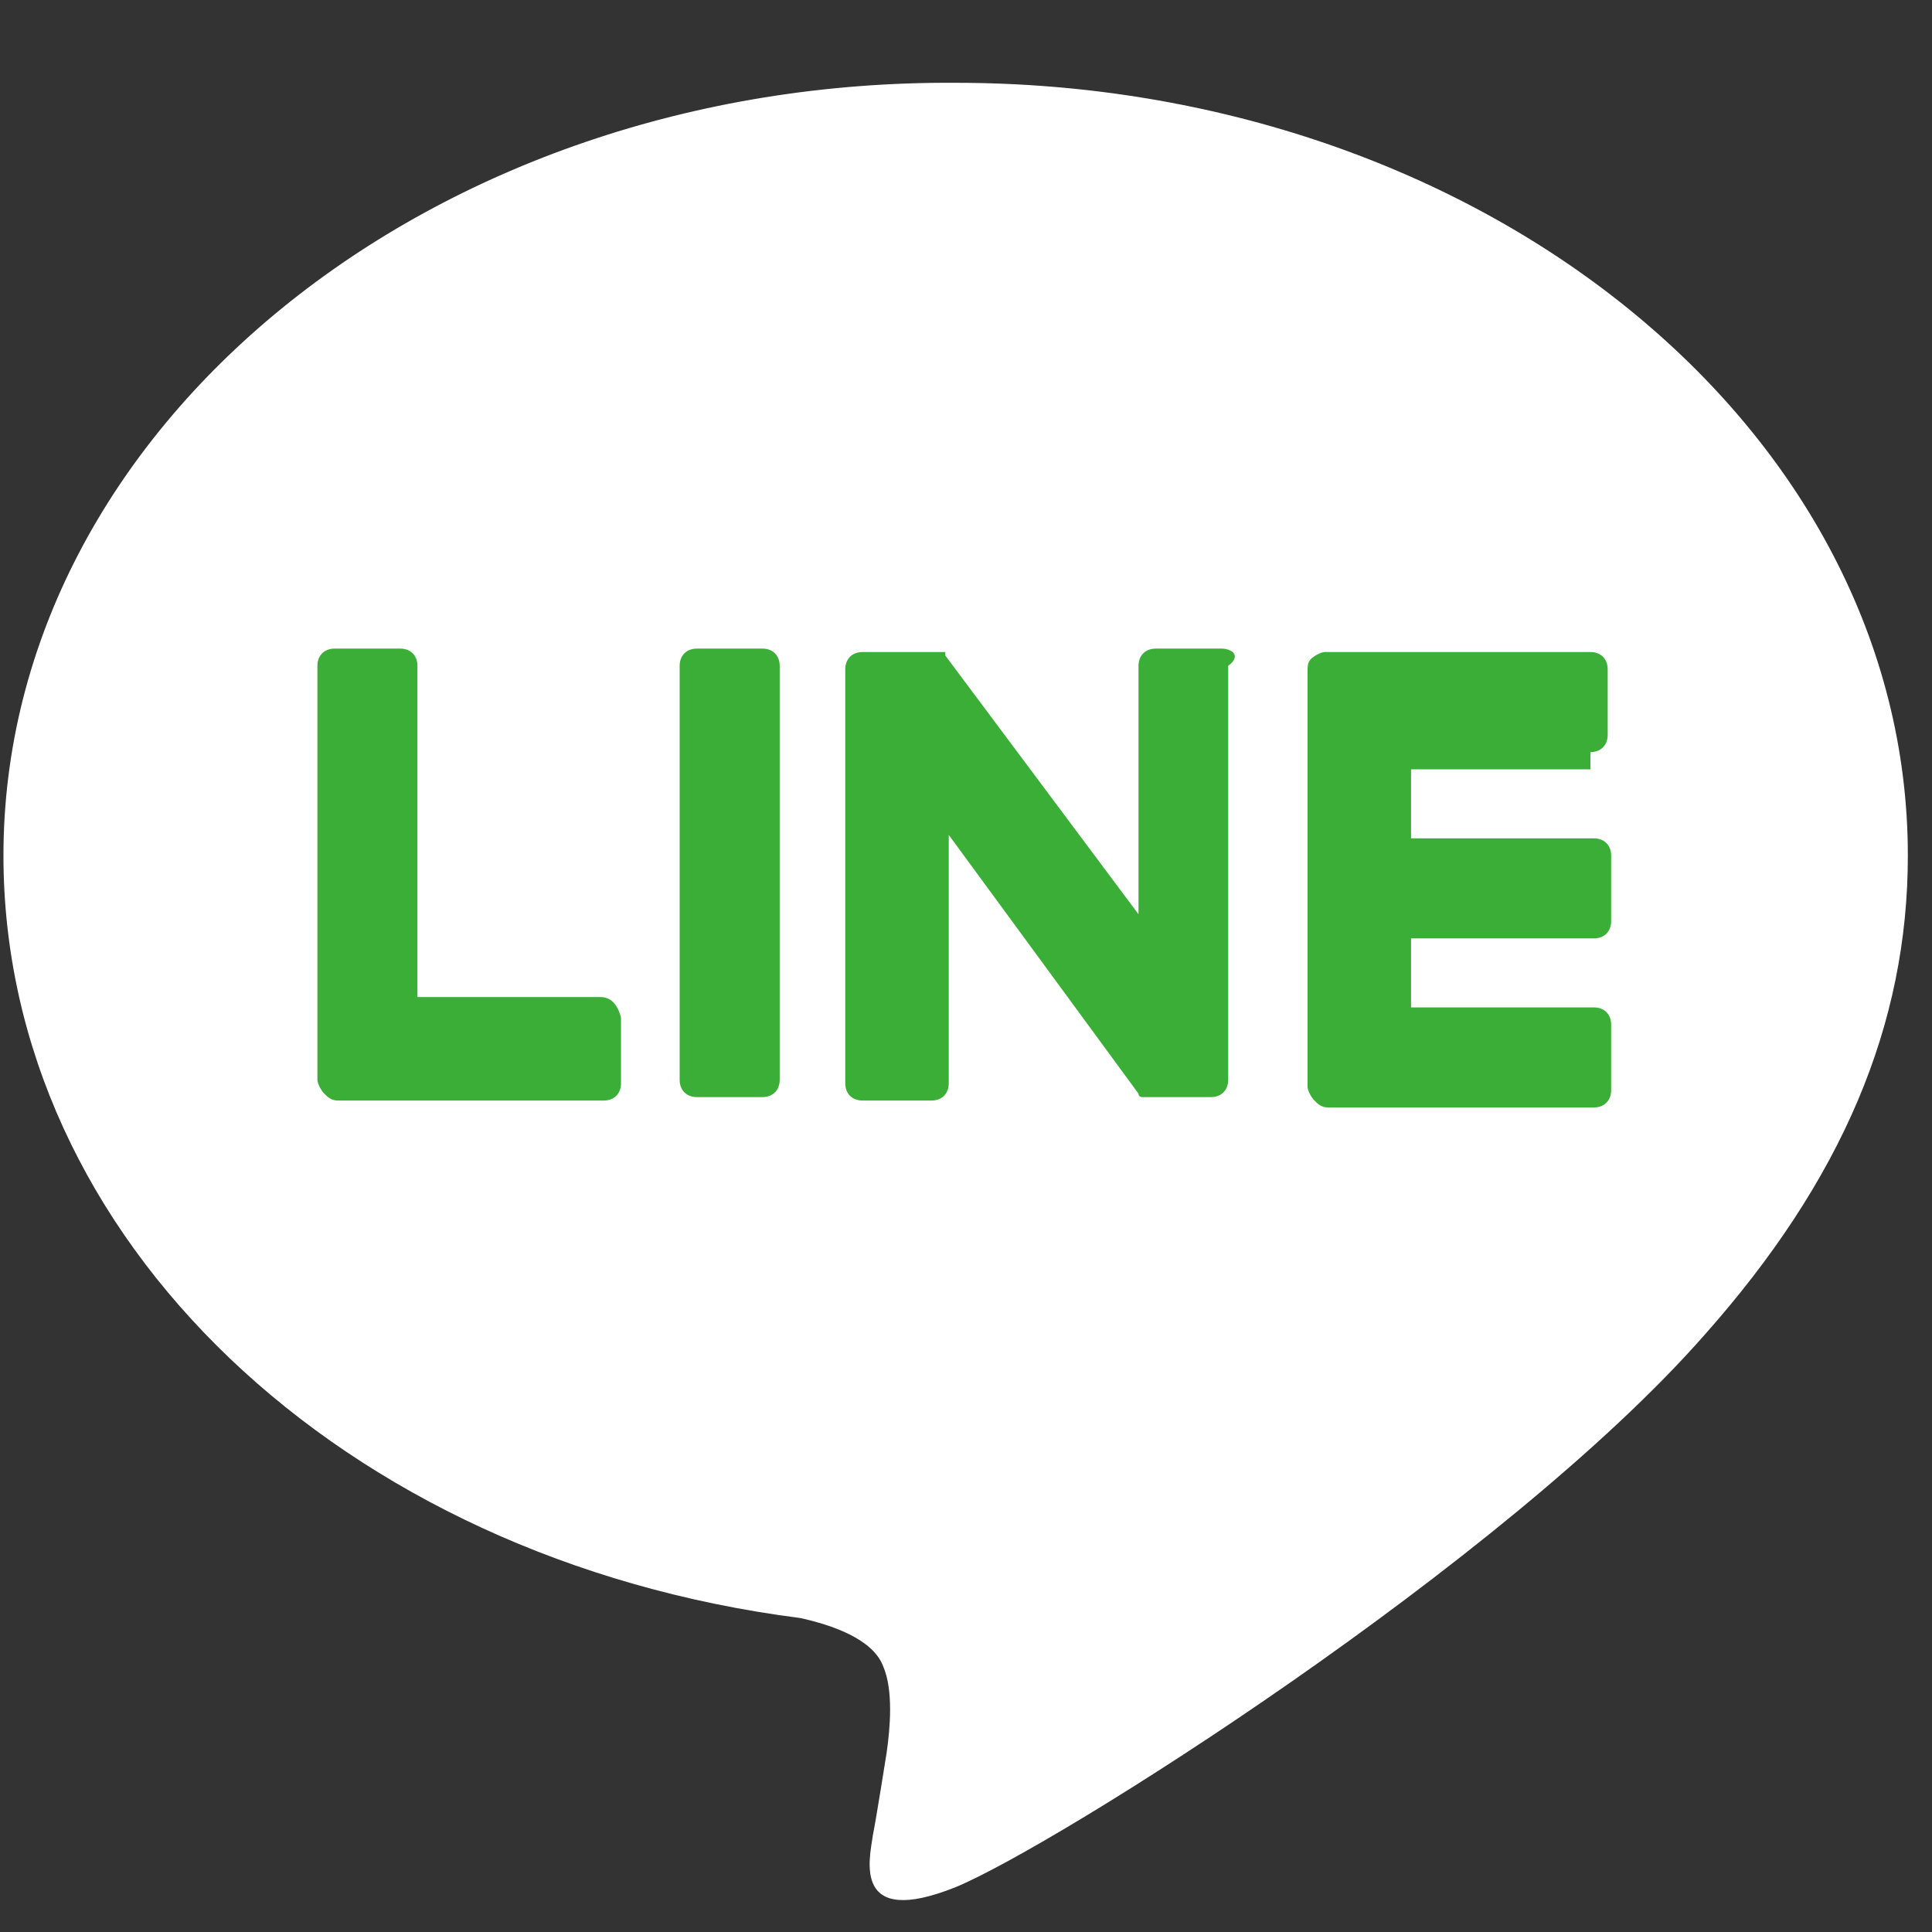 <?xml version="1.0" encoding="utf-8"?>
<!-- Generator: Adobe Illustrator 21.1.0, SVG Export Plug-In . SVG Version: 6.00 Build 0)  -->
<svg version="1.1" id="Layer_1" xmlns="http://www.w3.org/2000/svg" xmlns:xlink="http://www.w3.org/1999/xlink" x="0px" y="0px"
	 viewBox="0 0 56 56" style="enable-background:new 0 0 56 56;" xml:space="preserve">
<rect x="0" y="0" width="56" height="56" fill="#333333" stroke="none"/>
<style type="text/css">
	.st0{fill:#FFFFFF;}
	.st1{fill:#3AAE36;}
</style>
<g>
	<g id="TYPE_A_19_">
		<g>
			<path class="st0" d="M55.3,24.8c0-12.4-12.4-22.4-27.6-22.4C12.5,2.3,0.1,12.4,0.1,24.8c0,11.1,9.8,20.4,23.1,22.1
				c0.9,0.2,2.1,0.6,2.4,1.4c0.3,0.7,0.2,1.8,0.1,2.5c0,0-0.3,1.9-0.4,2.4c-0.1,0.7-0.6,2.7,2.4,1.5c2.9-1.2,15.9-9.4,21.7-16h0
				C53.4,34.2,55.3,29.7,55.3,24.8"/>
			<g>
				<path class="st1" d="M22.1,18.8h-1.9c-0.3,0-0.5,0.2-0.5,0.5v12c0,0.3,0.2,0.5,0.5,0.5h1.9c0.3,0,0.5-0.2,0.5-0.5v-12
					C22.6,19,22.4,18.8,22.1,18.8"/>
				<path class="st1" d="M35.4,18.8h-1.9c-0.3,0-0.5,0.2-0.5,0.5v7.2L27.4,19c0,0,0,0,0-0.1c0,0,0,0,0,0c0,0,0,0,0,0c0,0,0,0,0,0
					c0,0,0,0,0,0c0,0,0,0,0,0c0,0,0,0,0,0c0,0,0,0,0,0c0,0,0,0,0,0c0,0,0,0,0,0c0,0,0,0,0,0c0,0,0,0,0,0c0,0,0,0,0,0c0,0,0,0,0,0
					c0,0,0,0,0,0c0,0,0,0,0,0c0,0,0,0,0,0c0,0,0,0,0,0c0,0,0,0,0,0H25c-0.3,0-0.5,0.2-0.5,0.5v12c0,0.3,0.2,0.5,0.5,0.5H27
					c0.3,0,0.5-0.2,0.5-0.5v-7.2l5.5,7.5c0,0.1,0.1,0.1,0.1,0.1c0,0,0,0,0,0c0,0,0,0,0,0c0,0,0,0,0,0c0,0,0,0,0,0c0,0,0,0,0,0
					c0,0,0,0,0,0c0,0,0,0,0,0c0,0,0,0,0,0c0,0,0.1,0,0.1,0h1.9c0.3,0,0.5-0.2,0.5-0.5v-12C36,19,35.7,18.8,35.4,18.8"/>
				<path class="st1" d="M17.4,28.9h-5.3v-9.6c0-0.3-0.2-0.5-0.5-0.5H9.7c-0.3,0-0.5,0.2-0.5,0.5v12v0c0,0.1,0.1,0.3,0.2,0.4
					c0,0,0,0,0,0c0,0,0,0,0,0c0.1,0.1,0.2,0.2,0.4,0.2h0h7.7c0.3,0,0.5-0.2,0.5-0.5v-1.9C17.9,29.1,17.7,28.9,17.4,28.9"/>
				<path class="st1" d="M46.1,21.8c0.3,0,0.5-0.2,0.5-0.5v-1.9c0-0.3-0.2-0.5-0.5-0.5h-7.7h0c-0.1,0-0.3,0.1-0.4,0.2c0,0,0,0,0,0
					c0,0,0,0,0,0c-0.1,0.1-0.1,0.2-0.1,0.4v0v12v0c0,0.1,0.1,0.3,0.2,0.4c0,0,0,0,0,0c0,0,0,0,0,0c0.1,0.1,0.2,0.2,0.4,0.2h0h7.7
					c0.3,0,0.5-0.2,0.5-0.5v-1.9c0-0.3-0.2-0.5-0.5-0.5h-5.3v-2h5.3c0.3,0,0.5-0.2,0.5-0.5v-1.9c0-0.3-0.2-0.5-0.5-0.5h-5.3v-2H46.1
					z"/>
			</g>
		</g>
	</g>
</g>
</svg>

